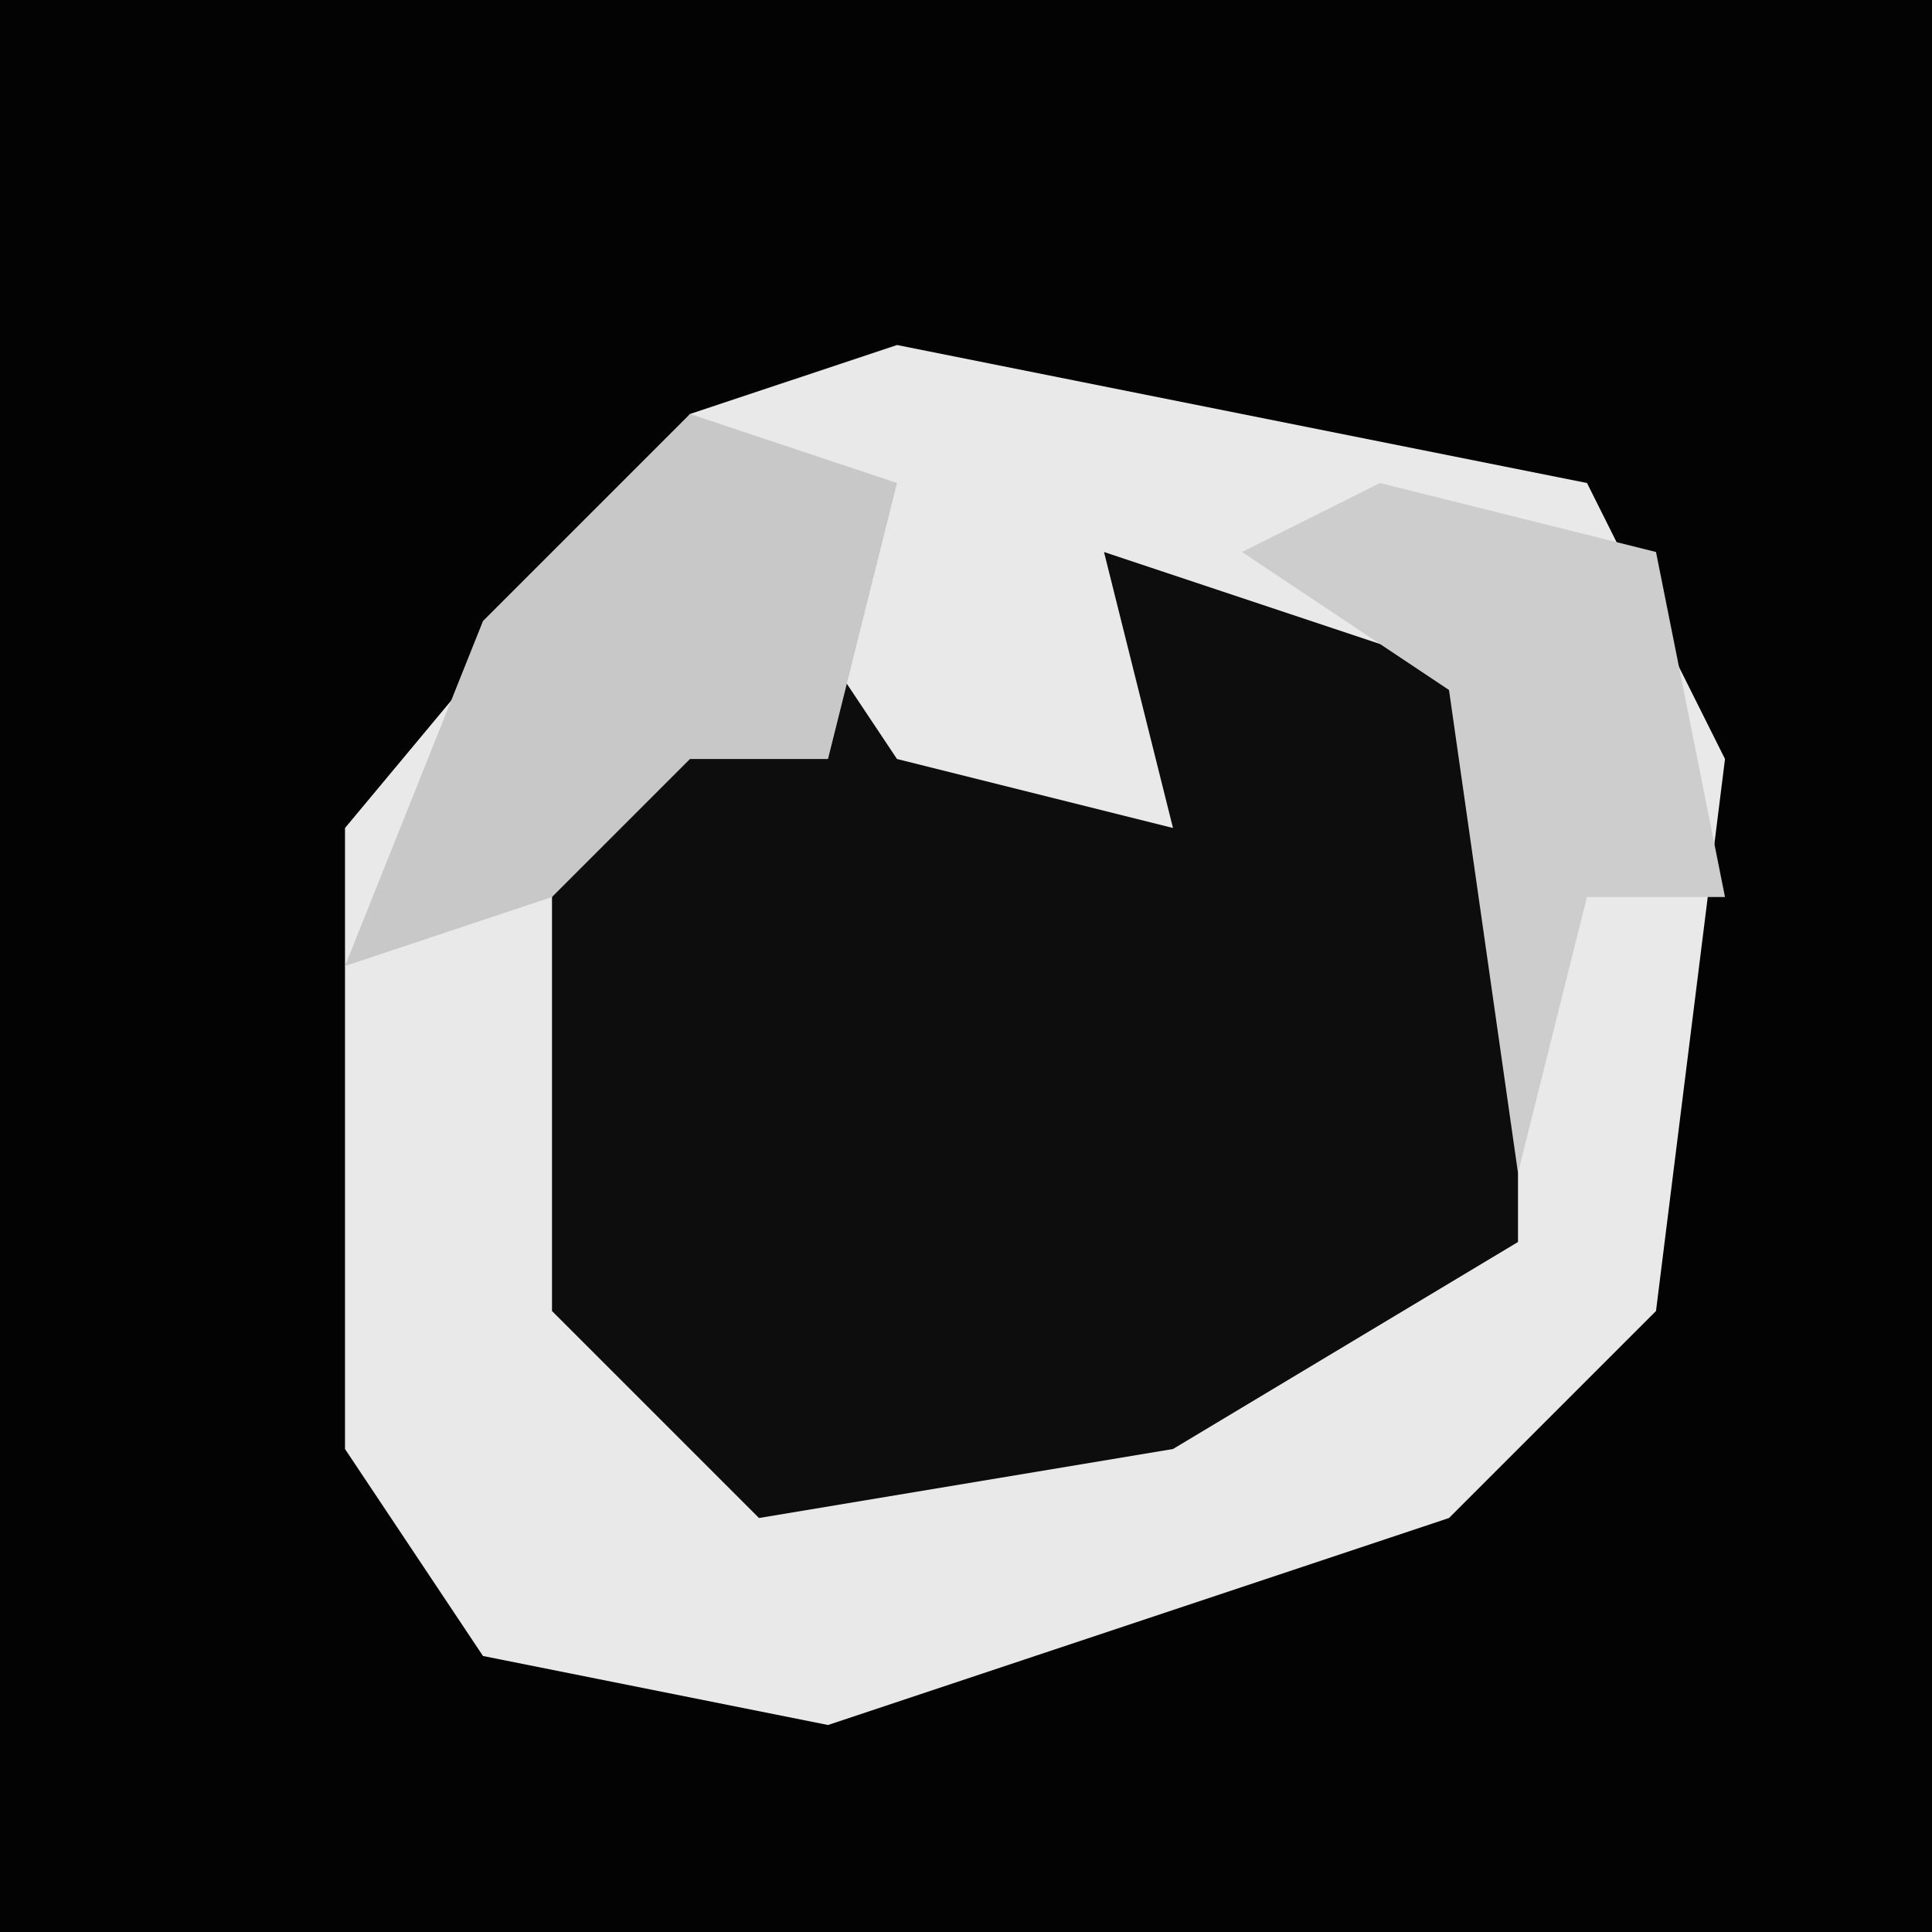 <?xml version="1.0" encoding="UTF-8"?>
<svg version="1.1" xmlns="http://www.w3.org/2000/svg" width="28" height="28">
<path d="M0,0 L28,0 L28,28 L0,28 Z " fill="#030303" transform="translate(0,0)"/>
<path d="M0,0 L10,2 L12,6 L11,14 L8,17 L-1,20 L-6,19 L-8,16 L-8,7 L-3,1 Z " fill="#E9E9E9" transform="translate(13,5)"/>
<path d="M0,0 L2,3 L6,4 L5,0 L11,2 L11,10 L6,13 L0,14 L-3,11 L-3,5 Z " fill="#0D0D0D" transform="translate(11,8)"/>
<path d="M0,0 L3,1 L2,5 L0,5 L-2,7 L-5,8 L-3,3 Z " fill="#C8C8C8" transform="translate(10,6)"/>
<path d="M0,0 L4,1 L5,6 L3,6 L2,10 L1,3 L-2,1 Z " fill="#CDCDCD" transform="translate(20,7)"/>
</svg>
